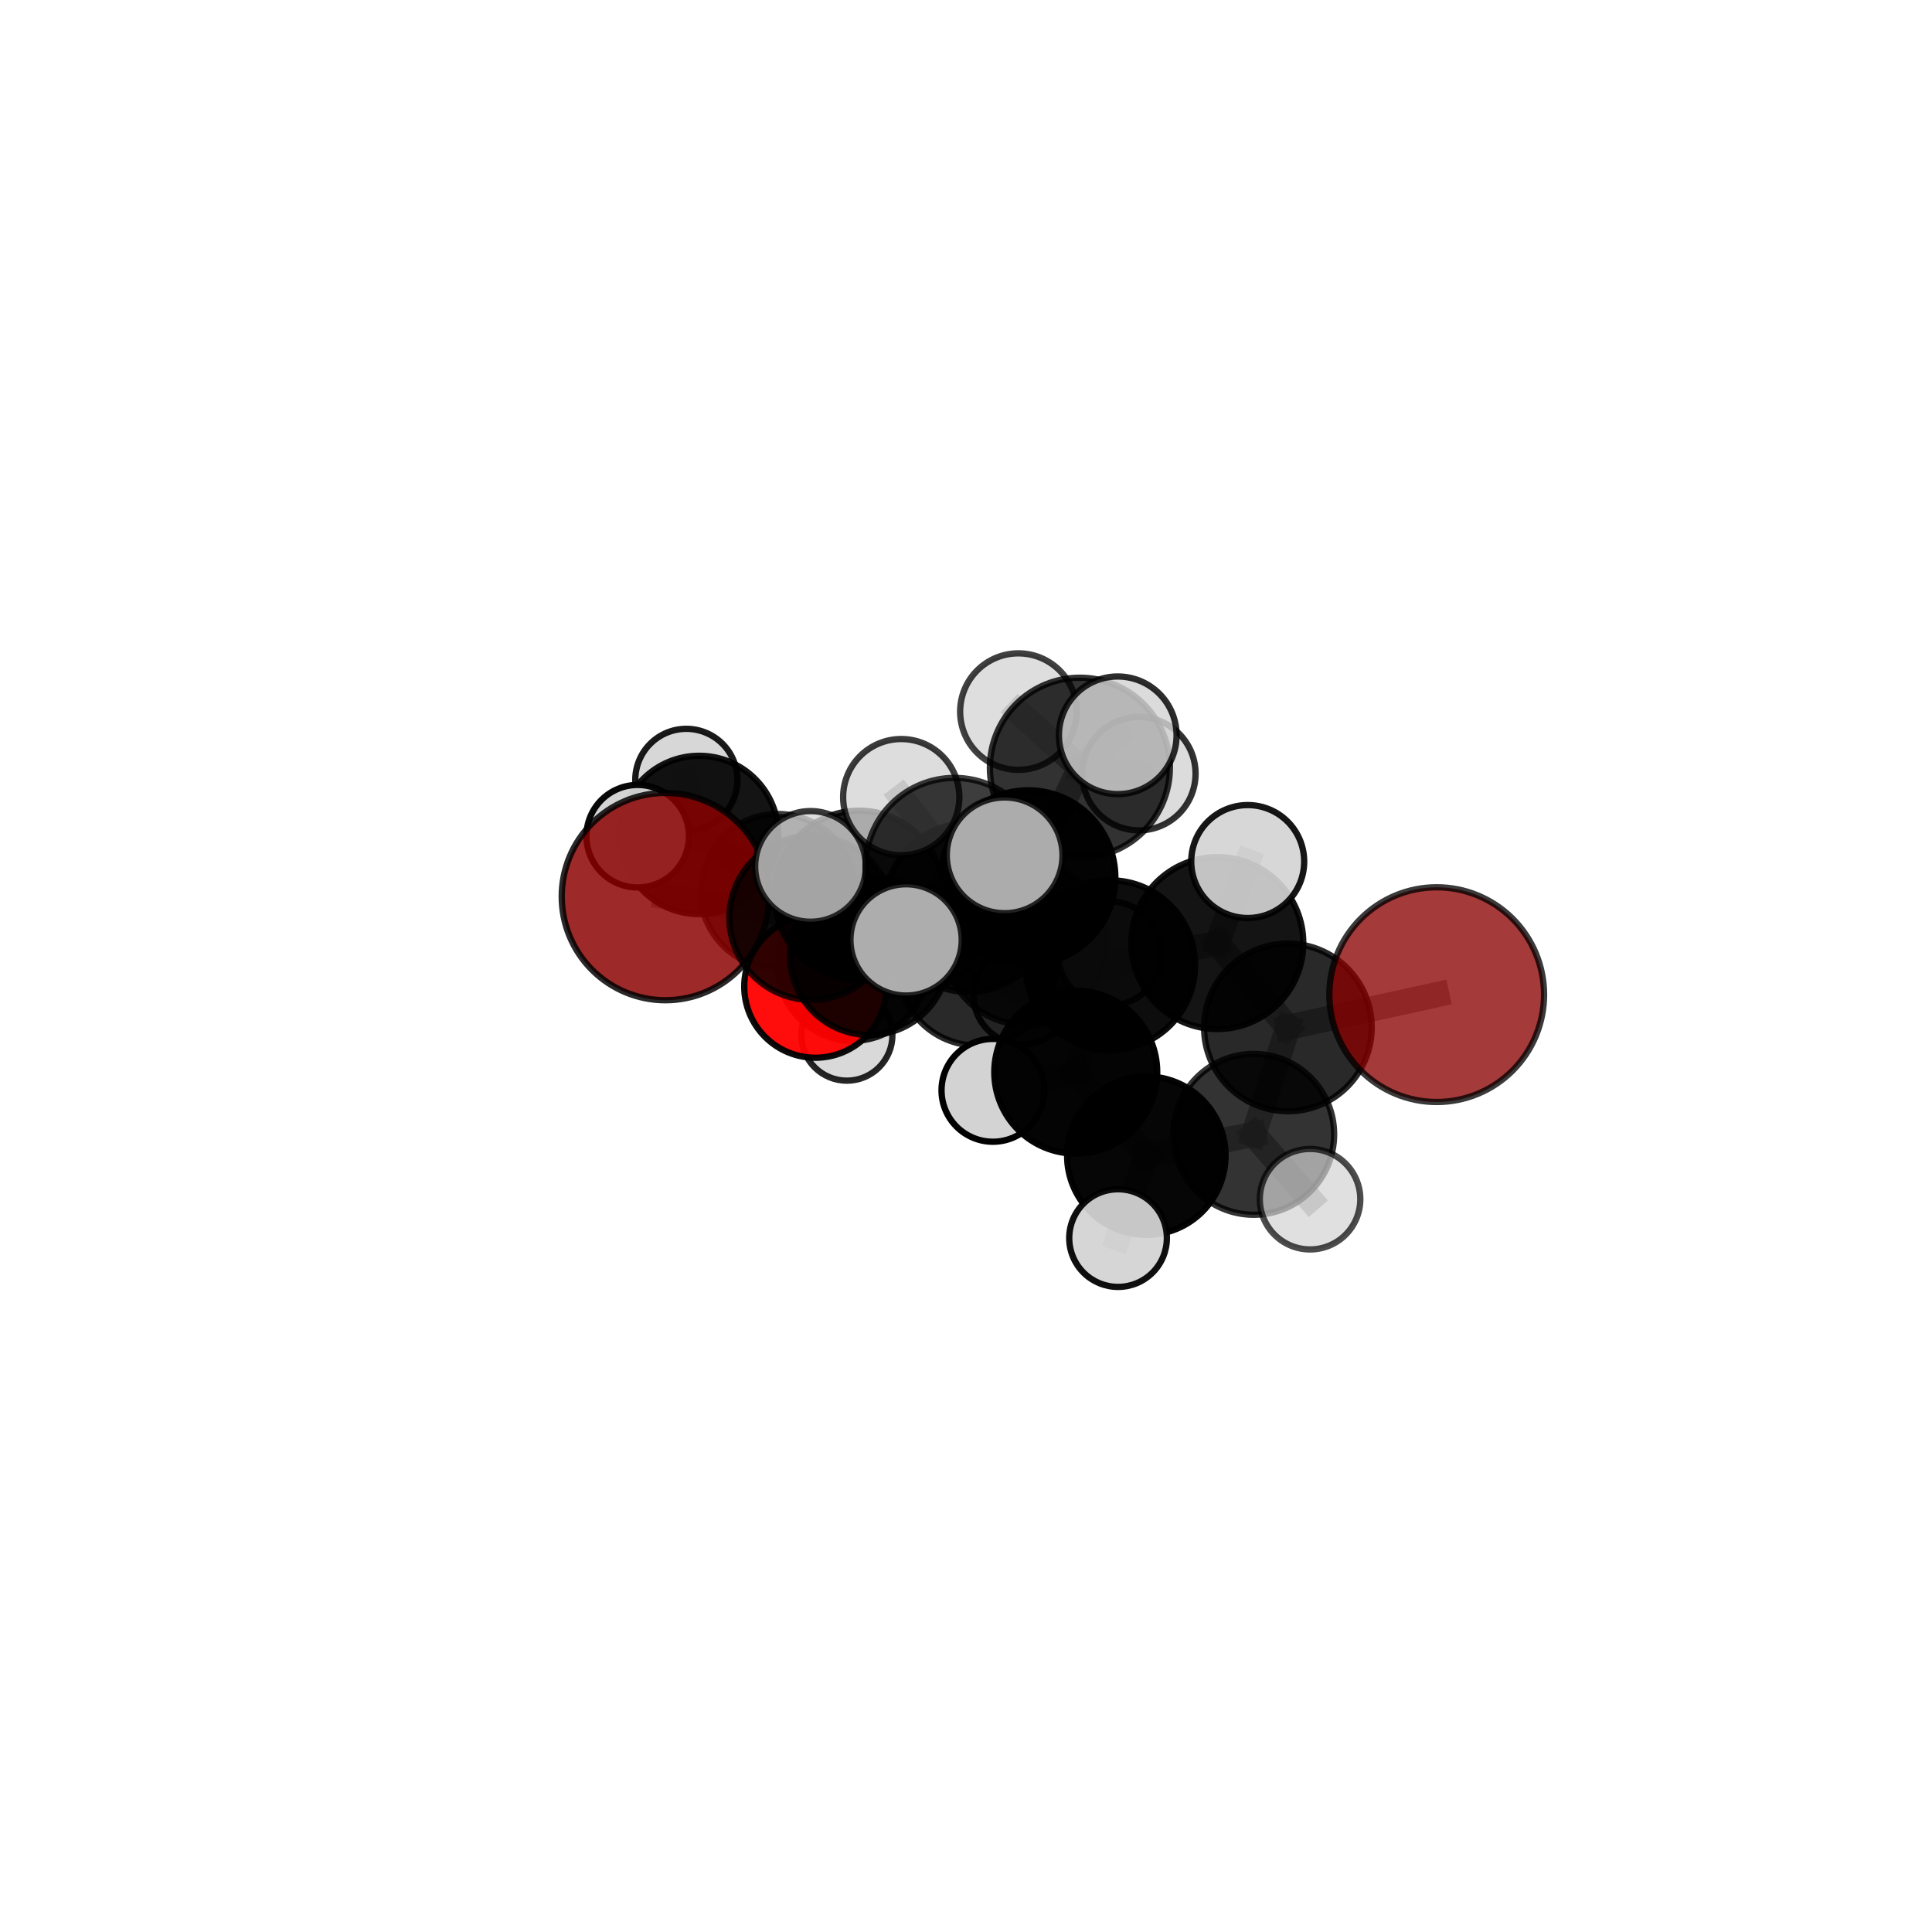 <?xml version="1.0" encoding="utf-8" standalone="no"?>
<!DOCTYPE svg PUBLIC "-//W3C//DTD SVG 1.1//EN"
  "http://www.w3.org/Graphics/SVG/1.1/DTD/svg11.dtd">
<svg xmlns:xlink="http://www.w3.org/1999/xlink" width="153pt" height="153pt" viewBox="0 0 153 153" xmlns="http://www.w3.org/2000/svg" version="1.1">
 <defs>
  <style type="text/css">*{stroke-linejoin: round; stroke-linecap: butt}</style>
 </defs>
 <g id="figure_1">
  <g id="patch_1">
   <path d="M 0 153 
L 153 153 
L 153 0 
L 0 0 
L 0 153 
z
" style="fill: none"/>
  </g>
  <g id="patch_2">
   <path d="M 7.2 145.8 
L 145.8 145.8 
L 145.8 7.2 
L 7.2 7.2 
L 7.2 145.8 
z
" style="fill: none"/>
  </g>
  <g id="axes_1">
   <g id="line2d_1">
    <path d="M 113.776 78.768 
L 101.993 81.364 
" clip-path="url(#pf8ded10f22)" style="fill: none; stroke: #808080; stroke-opacity: 0.707; stroke-width: 2; stroke-linecap: square"/>
   </g>
   <g id="line2d_2">
    <path d="M 101.993 81.364 
L 99.285 89.831 
" clip-path="url(#pf8ded10f22)" style="fill: none; stroke: #808080; stroke-opacity: 0.677; stroke-width: 2; stroke-linecap: square"/>
   </g>
   <g id="line2d_3">
    <path d="M 52.694 71.001 
L 64.266 72.685 
" clip-path="url(#pf8ded10f22)" style="fill: none; stroke: #808080; stroke-opacity: 0.679; stroke-width: 2; stroke-linecap: square"/>
   </g>
   <g id="line2d_4">
    <path d="M 64.266 72.685 
L 68.842 75.694 
" clip-path="url(#pf8ded10f22)" style="fill: none; stroke: #808080; stroke-opacity: 0.66; stroke-width: 2; stroke-linecap: square"/>
   </g>
   <g id="line2d_5">
    <path d="M 64.576 78.129 
L 68.842 75.694 
" clip-path="url(#pf8ded10f22)" style="fill: none; stroke: #808080; stroke-opacity: 0.628; stroke-width: 2; stroke-linecap: square"/>
   </g>
   <g id="line2d_6">
    <path d="M 64.576 78.129 
L 67.537 76.485 
" clip-path="url(#pf8ded10f22)" style="fill: none; stroke: #808080; stroke-opacity: 0.605; stroke-width: 2; stroke-linecap: square"/>
   </g>
   <g id="line2d_7">
    <path d="M 67.537 76.485 
L 61.588 70.571 
" clip-path="url(#pf8ded10f22)" style="fill: none; stroke: #808080; stroke-opacity: 0.609; stroke-width: 2; stroke-linecap: square"/>
   </g>
   <g id="line2d_8">
    <path d="M 67.537 76.485 
L 67.065 81.972 
" clip-path="url(#pf8ded10f22)" style="fill: none; stroke: #808080; stroke-opacity: 0.579; stroke-width: 2; stroke-linecap: square"/>
   </g>
   <g id="line2d_9">
    <path d="M 67.537 76.485 
L 73.743 74.188 
" clip-path="url(#pf8ded10f22)" style="fill: none; stroke: #808080; stroke-opacity: 0.603; stroke-width: 2; stroke-linecap: square"/>
   </g>
   <g id="line2d_10">
    <path d="M 81.429 69.484 
L 87.924 76.432 
" clip-path="url(#pf8ded10f22)" style="fill: none; stroke: #808080; stroke-opacity: 0.723; stroke-width: 2; stroke-linecap: square"/>
   </g>
   <g id="line2d_11">
    <path d="M 81.429 69.484 
L 76.692 71.873 
" clip-path="url(#pf8ded10f22)" style="fill: none; stroke: #808080; stroke-opacity: 0.72; stroke-width: 2; stroke-linecap: square"/>
   </g>
   <g id="line2d_12">
    <path d="M 81.429 69.484 
L 85.519 60.796 
" clip-path="url(#pf8ded10f22)" style="fill: none; stroke: #808080; stroke-opacity: 0.755; stroke-width: 2; stroke-linecap: square"/>
   </g>
   <g id="line2d_13">
    <path d="M 81.429 69.484 
L 75.597 68.658 
" clip-path="url(#pf8ded10f22)" style="fill: none; stroke: #808080; stroke-opacity: 0.749; stroke-width: 2; stroke-linecap: square"/>
   </g>
   <g id="line2d_14">
    <path d="M 87.924 76.432 
L 96.404 74.685 
" clip-path="url(#pf8ded10f22)" style="fill: none; stroke: #808080; stroke-opacity: 0.716; stroke-width: 2; stroke-linecap: square"/>
   </g>
   <g id="line2d_15">
    <path d="M 87.924 76.432 
L 85.192 84.907 
" clip-path="url(#pf8ded10f22)" style="fill: none; stroke: #808080; stroke-opacity: 0.689; stroke-width: 2; stroke-linecap: square"/>
   </g>
   <g id="line2d_16">
    <path d="M 76.692 71.873 
L 68.036 70.898 
" clip-path="url(#pf8ded10f22)" style="fill: none; stroke: #808080; stroke-opacity: 0.705; stroke-width: 2; stroke-linecap: square"/>
   </g>
   <g id="line2d_17">
    <path d="M 76.692 71.873 
L 81.224 74.702 
" clip-path="url(#pf8ded10f22)" style="fill: none; stroke: #808080; stroke-opacity: 0.687; stroke-width: 2; stroke-linecap: square"/>
   </g>
   <g id="line2d_18">
    <path d="M 85.519 60.796 
L 80.65 56.354 
" clip-path="url(#pf8ded10f22)" style="fill: none; stroke: #808080; stroke-opacity: 0.781; stroke-width: 2; stroke-linecap: square"/>
   </g>
   <g id="line2d_19">
    <path d="M 85.519 60.796 
L 88.518 58.231 
" clip-path="url(#pf8ded10f22)" style="fill: none; stroke: #808080; stroke-opacity: 0.786; stroke-width: 2; stroke-linecap: square"/>
   </g>
   <g id="line2d_20">
    <path d="M 85.519 60.796 
L 90.191 61.269 
" clip-path="url(#pf8ded10f22)" style="fill: none; stroke: #808080; stroke-opacity: 0.765; stroke-width: 2; stroke-linecap: square"/>
   </g>
   <g id="line2d_21">
    <path d="M 75.597 68.658 
L 71.372 63.127 
" clip-path="url(#pf8ded10f22)" style="fill: none; stroke: #808080; stroke-opacity: 0.773; stroke-width: 2; stroke-linecap: square"/>
   </g>
   <g id="line2d_22">
    <path d="M 75.597 68.658 
L 71.756 74.434 
" clip-path="url(#pf8ded10f22)" style="fill: none; stroke: #808080; stroke-opacity: 0.749; stroke-width: 2; stroke-linecap: square"/>
   </g>
   <g id="line2d_23">
    <path d="M 75.597 68.658 
L 79.561 67.735 
" clip-path="url(#pf8ded10f22)" style="fill: none; stroke: #808080; stroke-opacity: 0.771; stroke-width: 2; stroke-linecap: square"/>
   </g>
   <g id="line2d_24">
    <path d="M 96.404 74.685 
L 101.993 81.364 
" clip-path="url(#pf8ded10f22)" style="fill: none; stroke: #808080; stroke-opacity: 0.71; stroke-width: 2; stroke-linecap: square"/>
   </g>
   <g id="line2d_25">
    <path d="M 96.404 74.685 
L 98.81 68.227 
" clip-path="url(#pf8ded10f22)" style="fill: none; stroke: #808080; stroke-opacity: 0.738; stroke-width: 2; stroke-linecap: square"/>
   </g>
   <g id="line2d_26">
    <path d="M 85.192 84.907 
L 90.781 91.519 
" clip-path="url(#pf8ded10f22)" style="fill: none; stroke: #808080; stroke-opacity: 0.657; stroke-width: 2; stroke-linecap: square"/>
   </g>
   <g id="line2d_27">
    <path d="M 85.192 84.907 
L 78.633 86.346 
" clip-path="url(#pf8ded10f22)" style="fill: none; stroke: #808080; stroke-opacity: 0.664; stroke-width: 2; stroke-linecap: square"/>
   </g>
   <g id="line2d_28">
    <path d="M 68.036 70.898 
L 64.266 72.685 
" clip-path="url(#pf8ded10f22)" style="fill: none; stroke: #808080; stroke-opacity: 0.691; stroke-width: 2; stroke-linecap: square"/>
   </g>
   <g id="line2d_29">
    <path d="M 68.036 70.898 
L 64.186 68.613 
" clip-path="url(#pf8ded10f22)" style="fill: none; stroke: #808080; stroke-opacity: 0.718; stroke-width: 2; stroke-linecap: square"/>
   </g>
   <g id="line2d_30">
    <path d="M 81.224 74.702 
L 77.378 76.544 
" clip-path="url(#pf8ded10f22)" style="fill: none; stroke: #808080; stroke-opacity: 0.656; stroke-width: 2; stroke-linecap: square"/>
   </g>
   <g id="line2d_31">
    <path d="M 81.224 74.702 
L 87.894 75.505 
" clip-path="url(#pf8ded10f22)" style="fill: none; stroke: #808080; stroke-opacity: 0.67; stroke-width: 2; stroke-linecap: square"/>
   </g>
   <g id="line2d_32">
    <path d="M 90.781 91.519 
L 99.285 89.831 
" clip-path="url(#pf8ded10f22)" style="fill: none; stroke: #808080; stroke-opacity: 0.651; stroke-width: 2; stroke-linecap: square"/>
   </g>
   <g id="line2d_33">
    <path d="M 90.781 91.519 
L 88.541 98.047 
" clip-path="url(#pf8ded10f22)" style="fill: none; stroke: #808080; stroke-opacity: 0.629; stroke-width: 2; stroke-linecap: square"/>
   </g>
   <g id="line2d_34">
    <path d="M 77.378 76.544 
L 68.842 75.694 
" clip-path="url(#pf8ded10f22)" style="fill: none; stroke: #808080; stroke-opacity: 0.642; stroke-width: 2; stroke-linecap: square"/>
   </g>
   <g id="line2d_35">
    <path d="M 77.378 76.544 
L 80.975 78.819 
" clip-path="url(#pf8ded10f22)" style="fill: none; stroke: #808080; stroke-opacity: 0.629; stroke-width: 2; stroke-linecap: square"/>
   </g>
   <g id="line2d_36">
    <path d="M 99.285 89.831 
L 103.747 94.966 
" clip-path="url(#pf8ded10f22)" style="fill: none; stroke: #808080; stroke-opacity: 0.648; stroke-width: 2; stroke-linecap: square"/>
   </g>
   <g id="line2d_37">
    <path d="M 61.588 70.571 
L 55.37 66.121 
" clip-path="url(#pf8ded10f22)" style="fill: none; stroke: #808080; stroke-opacity: 0.632; stroke-width: 2; stroke-linecap: square"/>
   </g>
   <g id="line2d_38">
    <path d="M 55.37 66.121 
L 50.501 66.221 
" clip-path="url(#pf8ded10f22)" style="fill: none; stroke: #808080; stroke-opacity: 0.65; stroke-width: 2; stroke-linecap: square"/>
   </g>
   <g id="line2d_39">
    <path d="M 55.37 66.121 
L 54.354 61.76 
" clip-path="url(#pf8ded10f22)" style="fill: none; stroke: #808080; stroke-opacity: 0.648; stroke-width: 2; stroke-linecap: square"/>
   </g>
   <g id="Path3DCollection_1">
    <path d="M 54.354 65.803 
C 55.426 65.803 56.454 65.377 57.213 64.619 
C 57.971 63.861 58.397 62.832 58.397 61.76 
C 58.397 60.688 57.971 59.659 57.213 58.901 
C 56.454 58.143 55.426 57.717 54.354 57.717 
C 53.281 57.717 52.253 58.143 51.495 58.901 
C 50.737 59.659 50.31 60.688 50.31 61.76 
C 50.31 62.832 50.737 63.861 51.495 64.619 
C 52.253 65.377 53.281 65.803 54.354 65.803 
z
" clip-path="url(#pf8ded10f22)" style="fill: #d3d3d3; fill-opacity: 0.895; stroke: #000000; stroke-opacity: 0.895; stroke-width: 0.5"/>
    <path d="M 67.065 85.581 
C 68.022 85.581 68.939 85.2 69.616 84.524 
C 70.293 83.847 70.673 82.929 70.673 81.972 
C 70.673 81.015 70.293 80.098 69.616 79.421 
C 68.939 78.744 68.022 78.364 67.065 78.364 
C 66.108 78.364 65.19 78.744 64.513 79.421 
C 63.837 80.098 63.456 81.015 63.456 81.972 
C 63.456 82.929 63.837 83.847 64.513 84.524 
C 65.19 85.2 66.108 85.581 67.065 85.581 
z
" clip-path="url(#pf8ded10f22)" style="fill: #d3d3d3; fill-opacity: 0.852; stroke: #000000; stroke-opacity: 0.852; stroke-width: 0.5"/>
    <path d="M 61.588 76.682 
C 63.209 76.682 64.763 76.038 65.909 74.892 
C 67.055 73.746 67.699 72.192 67.699 70.571 
C 67.699 68.951 67.055 67.396 65.909 66.25 
C 64.763 65.104 63.209 64.46 61.588 64.46 
C 59.968 64.46 58.413 65.104 57.267 66.25 
C 56.121 67.396 55.478 68.951 55.478 70.571 
C 55.478 72.192 56.121 73.746 57.267 74.892 
C 58.413 76.038 59.968 76.682 61.588 76.682 
z
" clip-path="url(#pf8ded10f22)" style="fill-opacity: 0.766; stroke: #000000; stroke-opacity: 0.766; stroke-width: 0.5"/>
    <path d="M 55.37 72.391 
C 57.033 72.391 58.628 71.73 59.803 70.555 
C 60.979 69.379 61.64 67.784 61.64 66.121 
C 61.64 64.459 60.979 62.864 59.803 61.688 
C 58.628 60.512 57.033 59.852 55.37 59.852 
C 53.707 59.852 52.113 60.512 50.937 61.688 
C 49.761 62.864 49.1 64.459 49.1 66.121 
C 49.1 67.784 49.761 69.379 50.937 70.555 
C 52.113 71.73 53.707 72.391 55.37 72.391 
z
" clip-path="url(#pf8ded10f22)" style="fill-opacity: 0.921; stroke: #000000; stroke-opacity: 0.921; stroke-width: 0.5"/>
    <path d="M 73.743 78.032 
C 74.762 78.032 75.74 77.627 76.461 76.906 
C 77.181 76.185 77.586 75.207 77.586 74.188 
C 77.586 73.169 77.181 72.191 76.461 71.47 
C 75.74 70.749 74.762 70.344 73.743 70.344 
C 72.723 70.344 71.746 70.749 71.025 71.47 
C 70.304 72.191 69.899 73.169 69.899 74.188 
C 69.899 75.207 70.304 76.185 71.025 76.906 
C 71.746 77.627 72.723 78.032 73.743 78.032 
z
" clip-path="url(#pf8ded10f22)" style="fill: #d3d3d3; fill-opacity: 0.886; stroke: #000000; stroke-opacity: 0.886; stroke-width: 0.5"/>
    <path d="M 67.537 82.423 
C 69.112 82.423 70.622 81.797 71.736 80.684 
C 72.849 79.57 73.475 78.06 73.475 76.485 
C 73.475 74.91 72.849 73.4 71.736 72.287 
C 70.622 71.173 69.112 70.547 67.537 70.547 
C 65.962 70.547 64.452 71.173 63.338 72.287 
C 62.225 73.4 61.599 74.91 61.599 76.485 
C 61.599 78.06 62.225 79.57 63.338 80.684 
C 64.452 81.797 65.962 82.423 67.537 82.423 
z
" clip-path="url(#pf8ded10f22)" style="fill-opacity: 0.879; stroke: #000000; stroke-opacity: 0.879; stroke-width: 0.5"/>
    <path d="M 50.501 70.281 
C 51.577 70.281 52.61 69.853 53.371 69.092 
C 54.133 68.33 54.56 67.298 54.56 66.221 
C 54.56 65.144 54.133 64.112 53.371 63.35 
C 52.61 62.589 51.577 62.161 50.501 62.161 
C 49.424 62.161 48.391 62.589 47.63 63.35 
C 46.869 64.112 46.441 65.144 46.441 66.221 
C 46.441 67.298 46.869 68.33 47.63 69.092 
C 48.391 69.853 49.424 70.281 50.501 70.281 
z
" clip-path="url(#pf8ded10f22)" style="fill: #d3d3d3; fill-opacity: 0.966; stroke: #000000; stroke-opacity: 0.966; stroke-width: 0.5"/>
    <path d="M 64.576 83.765 
C 66.071 83.765 67.505 83.171 68.562 82.114 
C 69.619 81.057 70.213 79.624 70.213 78.129 
C 70.213 76.634 69.619 75.2 68.562 74.143 
C 67.505 73.086 66.071 72.492 64.576 72.492 
C 63.081 72.492 61.647 73.086 60.59 74.143 
C 59.533 75.2 58.939 76.634 58.939 78.129 
C 58.939 79.624 59.533 81.057 60.59 82.114 
C 61.647 83.171 63.081 83.765 64.576 83.765 
z
" clip-path="url(#pf8ded10f22)" style="fill: #ff0000; fill-opacity: 0.952; stroke: #000000; stroke-opacity: 0.952; stroke-width: 0.5"/>
    <path d="M 80.975 82.697 
C 82.004 82.697 82.991 82.289 83.718 81.561 
C 84.445 80.834 84.854 79.847 84.854 78.819 
C 84.854 77.79 84.445 76.804 83.718 76.076 
C 82.991 75.349 82.004 74.94 80.975 74.94 
C 79.947 74.94 78.96 75.349 78.233 76.076 
C 77.506 76.804 77.097 77.79 77.097 78.819 
C 77.097 79.847 77.506 80.834 78.233 81.561 
C 78.96 82.289 79.947 82.697 80.975 82.697 
z
" clip-path="url(#pf8ded10f22)" style="fill: #d3d3d3; fill-opacity: 0.903; stroke: #000000; stroke-opacity: 0.903; stroke-width: 0.5"/>
    <path d="M 68.842 81.963 
C 70.505 81.963 72.1 81.303 73.276 80.127 
C 74.451 78.951 75.112 77.357 75.112 75.694 
C 75.112 74.031 74.451 72.436 73.276 71.26 
C 72.1 70.085 70.505 69.424 68.842 69.424 
C 67.18 69.424 65.585 70.085 64.409 71.26 
C 63.233 72.436 62.573 74.031 62.573 75.694 
C 62.573 77.357 63.233 78.951 64.409 80.127 
C 65.585 81.303 67.18 81.963 68.842 81.963 
z
" clip-path="url(#pf8ded10f22)" style="fill-opacity: 0.882; stroke: #000000; stroke-opacity: 0.882; stroke-width: 0.5"/>
    <path d="M 77.378 82.8 
C 79.037 82.8 80.628 82.141 81.801 80.968 
C 82.974 79.795 83.634 78.203 83.634 76.544 
C 83.634 74.885 82.974 73.294 81.801 72.121 
C 80.628 70.948 79.037 70.289 77.378 70.289 
C 75.719 70.289 74.127 70.948 72.954 72.121 
C 71.781 73.294 71.122 74.885 71.122 76.544 
C 71.122 78.203 71.781 79.795 72.954 80.968 
C 74.127 82.141 75.719 82.8 77.378 82.8 
z
" clip-path="url(#pf8ded10f22)" style="fill-opacity: 0.837; stroke: #000000; stroke-opacity: 0.837; stroke-width: 0.5"/>
    <path d="M 52.694 79.211 
C 54.871 79.211 56.96 78.346 58.499 76.807 
C 60.039 75.267 60.904 73.179 60.904 71.001 
C 60.904 68.824 60.039 66.736 58.499 65.196 
C 56.96 63.657 54.871 62.792 52.694 62.792 
C 50.517 62.792 48.429 63.657 46.889 65.196 
C 45.349 66.736 44.484 68.824 44.484 71.001 
C 44.484 73.179 45.349 75.267 46.889 76.807 
C 48.429 78.346 50.517 79.211 52.694 79.211 
z
" clip-path="url(#pf8ded10f22)" style="fill: #8b0000; fill-opacity: 0.839; stroke: #000000; stroke-opacity: 0.839; stroke-width: 0.5"/>
    <path d="M 64.266 79.187 
C 65.99 79.187 67.644 78.502 68.863 77.282 
C 70.083 76.063 70.768 74.409 70.768 72.685 
C 70.768 70.96 70.083 69.306 68.863 68.087 
C 67.644 66.868 65.99 66.183 64.266 66.183 
C 62.541 66.183 60.887 66.868 59.668 68.087 
C 58.449 69.306 57.764 70.96 57.764 72.685 
C 57.764 74.409 58.449 76.063 59.668 77.282 
C 60.887 78.502 62.541 79.187 64.266 79.187 
z
" clip-path="url(#pf8ded10f22)" style="fill-opacity: 0.805; stroke: #000000; stroke-opacity: 0.805; stroke-width: 0.5"/>
    <path d="M 81.224 81.164 
C 82.938 81.164 84.582 80.483 85.794 79.272 
C 87.005 78.06 87.686 76.416 87.686 74.702 
C 87.686 72.989 87.005 71.345 85.794 70.133 
C 84.582 68.921 82.938 68.241 81.224 68.241 
C 79.511 68.241 77.867 68.921 76.655 70.133 
C 75.443 71.345 74.763 72.989 74.763 74.702 
C 74.763 76.416 75.443 78.06 76.655 79.272 
C 77.867 80.483 79.511 81.164 81.224 81.164 
z
" clip-path="url(#pf8ded10f22)" style="fill-opacity: 0.802; stroke: #000000; stroke-opacity: 0.802; stroke-width: 0.5"/>
    <path d="M 87.894 79.621 
C 88.985 79.621 90.032 79.188 90.804 78.416 
C 91.576 77.644 92.01 76.597 92.01 75.505 
C 92.01 74.413 91.576 73.366 90.804 72.594 
C 90.032 71.822 88.985 71.389 87.894 71.389 
C 86.802 71.389 85.755 71.822 84.983 72.594 
C 84.211 73.366 83.777 74.413 83.777 75.505 
C 83.777 76.597 84.211 77.644 84.983 78.416 
C 85.755 79.188 86.802 79.621 87.894 79.621 
z
" clip-path="url(#pf8ded10f22)" style="fill: #d3d3d3; fill-opacity: 0.871; stroke: #000000; stroke-opacity: 0.871; stroke-width: 0.5"/>
    <path d="M 68.036 77.596 
C 69.813 77.596 71.517 76.89 72.773 75.634 
C 74.029 74.378 74.734 72.674 74.734 70.898 
C 74.734 69.121 74.029 67.418 72.773 66.162 
C 71.517 64.906 69.813 64.2 68.036 64.2 
C 66.26 64.2 64.556 64.906 63.3 66.162 
C 62.044 67.418 61.339 69.121 61.339 70.898 
C 61.339 72.674 62.044 74.378 63.3 75.634 
C 64.556 76.89 66.26 77.596 68.036 77.596 
z
" clip-path="url(#pf8ded10f22)" style="fill-opacity: 0.846; stroke: #000000; stroke-opacity: 0.846; stroke-width: 0.5"/>
    <path d="M 76.692 78.555 
C 78.464 78.555 80.164 77.851 81.417 76.598 
C 82.67 75.345 83.374 73.645 83.374 71.873 
C 83.374 70.101 82.67 68.401 81.417 67.148 
C 80.164 65.895 78.464 65.191 76.692 65.191 
C 74.92 65.191 73.22 65.895 71.967 67.148 
C 70.714 68.401 70.01 70.101 70.01 71.873 
C 70.01 73.645 70.714 75.345 71.967 76.598 
C 73.22 77.851 74.92 78.555 76.692 78.555 
z
" clip-path="url(#pf8ded10f22)" style="fill-opacity: 0.822; stroke: #000000; stroke-opacity: 0.822; stroke-width: 0.5"/>
    <path d="M 90.191 65.759 
C 91.382 65.759 92.524 65.286 93.366 64.444 
C 94.208 63.602 94.681 62.46 94.681 61.269 
C 94.681 60.078 94.208 58.936 93.366 58.094 
C 92.524 57.252 91.382 56.779 90.191 56.779 
C 89 56.779 87.858 57.252 87.016 58.094 
C 86.174 58.936 85.701 60.078 85.701 61.269 
C 85.701 62.46 86.174 63.602 87.016 64.444 
C 87.858 65.286 89 65.759 90.191 65.759 
z
" clip-path="url(#pf8ded10f22)" style="fill: #d3d3d3; fill-opacity: 0.804; stroke: #000000; stroke-opacity: 0.804; stroke-width: 0.5"/>
    <path d="M 80.65 60.968 
C 81.873 60.968 83.047 60.482 83.912 59.617 
C 84.777 58.752 85.264 57.578 85.264 56.354 
C 85.264 55.131 84.777 53.957 83.912 53.092 
C 83.047 52.227 81.873 51.74 80.65 51.74 
C 79.426 51.74 78.252 52.227 77.387 53.092 
C 76.522 53.957 76.036 55.131 76.036 56.354 
C 76.036 57.578 76.522 58.752 77.387 59.617 
C 78.252 60.482 79.426 60.968 80.65 60.968 
z
" clip-path="url(#pf8ded10f22)" style="fill: #d3d3d3; fill-opacity: 0.747; stroke: #000000; stroke-opacity: 0.747; stroke-width: 0.5"/>
    <path d="M 64.186 72.994 
C 65.348 72.994 66.463 72.533 67.285 71.711 
C 68.106 70.889 68.568 69.775 68.568 68.613 
C 68.568 67.451 68.106 66.336 67.285 65.514 
C 66.463 64.693 65.348 64.231 64.186 64.231 
C 63.024 64.231 61.91 64.693 61.088 65.514 
C 60.266 66.336 59.805 67.451 59.805 68.613 
C 59.805 69.775 60.266 70.889 61.088 71.711 
C 61.91 72.533 63.024 72.994 64.186 72.994 
z
" clip-path="url(#pf8ded10f22)" style="fill: #d3d3d3; fill-opacity: 0.776; stroke: #000000; stroke-opacity: 0.776; stroke-width: 0.5"/>
    <path d="M 85.519 67.922 
C 87.409 67.922 89.222 67.172 90.558 65.835 
C 91.895 64.499 92.646 62.686 92.646 60.796 
C 92.646 58.905 91.895 57.093 90.558 55.756 
C 89.222 54.42 87.409 53.669 85.519 53.669 
C 83.629 53.669 81.816 54.42 80.479 55.756 
C 79.143 57.093 78.392 58.905 78.392 60.796 
C 78.392 62.686 79.143 64.499 80.479 65.835 
C 81.816 67.172 83.629 67.922 85.519 67.922 
z
" clip-path="url(#pf8ded10f22)" style="fill-opacity: 0.804; stroke: #000000; stroke-opacity: 0.804; stroke-width: 0.5"/>
    <path d="M 81.429 76.381 
C 83.258 76.381 85.012 75.654 86.306 74.361 
C 87.599 73.067 88.326 71.313 88.326 69.484 
C 88.326 67.655 87.599 65.901 86.306 64.607 
C 85.012 63.314 83.258 62.587 81.429 62.587 
C 79.6 62.587 77.845 63.314 76.552 64.607 
C 75.259 65.901 74.532 67.655 74.532 69.484 
C 74.532 71.313 75.259 73.067 76.552 74.361 
C 77.845 75.654 79.6 76.381 81.429 76.381 
z
" clip-path="url(#pf8ded10f22)" style="fill-opacity: 0.986; stroke: #000000; stroke-opacity: 0.986; stroke-width: 0.5"/>
    <path d="M 78.633 90.417 
C 79.713 90.417 80.749 89.988 81.512 89.225 
C 82.276 88.461 82.705 87.425 82.705 86.346 
C 82.705 85.266 82.276 84.23 81.512 83.467 
C 80.749 82.703 79.713 82.274 78.633 82.274 
C 77.554 82.274 76.518 82.703 75.754 83.467 
C 74.991 84.23 74.562 85.266 74.562 86.346 
C 74.562 87.425 74.991 88.461 75.754 89.225 
C 76.518 89.988 77.554 90.417 78.633 90.417 
z
" clip-path="url(#pf8ded10f22)" style="fill: #d3d3d3; stroke: #000000; stroke-width: 0.5"/>
    <path d="M 87.924 83.15 
C 89.705 83.15 91.414 82.442 92.674 81.183 
C 93.934 79.923 94.641 78.214 94.641 76.432 
C 94.641 74.651 93.934 72.942 92.674 71.682 
C 91.414 70.422 89.705 69.714 87.924 69.714 
C 86.142 69.714 84.433 70.422 83.173 71.682 
C 81.913 72.942 81.206 74.651 81.206 76.432 
C 81.206 78.214 81.913 79.923 83.173 81.183 
C 84.433 82.442 86.142 83.15 87.924 83.15 
z
" clip-path="url(#pf8ded10f22)" style="fill-opacity: 0.947; stroke: #000000; stroke-opacity: 0.947; stroke-width: 0.5"/>
    <path d="M 85.192 91.358 
C 86.903 91.358 88.544 90.679 89.754 89.469 
C 90.963 88.259 91.643 86.618 91.643 84.907 
C 91.643 83.196 90.963 81.555 89.754 80.346 
C 88.544 79.136 86.903 78.456 85.192 78.456 
C 83.481 78.456 81.84 79.136 80.63 80.346 
C 79.421 81.555 78.741 83.196 78.741 84.907 
C 78.741 86.618 79.421 88.259 80.63 89.469 
C 81.84 90.679 83.481 91.358 85.192 91.358 
z
" clip-path="url(#pf8ded10f22)" style="fill-opacity: 0.982; stroke: #000000; stroke-opacity: 0.982; stroke-width: 0.5"/>
    <path d="M 96.404 81.493 
C 98.209 81.493 99.941 80.775 101.217 79.499 
C 102.494 78.222 103.211 76.491 103.211 74.685 
C 103.211 72.88 102.494 71.148 101.217 69.872 
C 99.941 68.595 98.209 67.878 96.404 67.878 
C 94.599 67.878 92.867 68.595 91.59 69.872 
C 90.314 71.148 89.597 72.88 89.597 74.685 
C 89.597 76.491 90.314 78.222 91.59 79.499 
C 92.867 80.775 94.599 81.493 96.404 81.493 
z
" clip-path="url(#pf8ded10f22)" style="fill-opacity: 0.921; stroke: #000000; stroke-opacity: 0.921; stroke-width: 0.5"/>
    <path d="M 90.781 97.793 
C 92.445 97.793 94.041 97.132 95.217 95.955 
C 96.394 94.779 97.055 93.183 97.055 91.519 
C 97.055 89.855 96.394 88.259 95.217 87.083 
C 94.041 85.906 92.445 85.245 90.781 85.245 
C 89.117 85.245 87.521 85.906 86.345 87.083 
C 85.168 88.259 84.507 89.855 84.507 91.519 
C 84.507 93.183 85.168 94.779 86.345 95.955 
C 87.521 97.132 89.117 97.793 90.781 97.793 
z
" clip-path="url(#pf8ded10f22)" style="fill-opacity: 0.976; stroke: #000000; stroke-opacity: 0.976; stroke-width: 0.5"/>
    <path d="M 88.541 101.914 
C 89.567 101.914 90.551 101.506 91.276 100.781 
C 92.001 100.056 92.408 99.072 92.408 98.047 
C 92.408 97.021 92.001 96.038 91.276 95.313 
C 90.551 94.587 89.567 94.18 88.541 94.18 
C 87.516 94.18 86.532 94.587 85.807 95.313 
C 85.082 96.038 84.675 97.021 84.675 98.047 
C 84.675 99.072 85.082 100.056 85.807 100.781 
C 86.532 101.506 87.516 101.914 88.541 101.914 
z
" clip-path="url(#pf8ded10f22)" style="fill: #d3d3d3; fill-opacity: 0.941; stroke: #000000; stroke-opacity: 0.941; stroke-width: 0.5"/>
    <path d="M 98.81 72.7 
C 99.996 72.7 101.134 72.228 101.972 71.39 
C 102.811 70.551 103.282 69.413 103.282 68.227 
C 103.282 67.041 102.811 65.903 101.972 65.065 
C 101.134 64.226 99.996 63.755 98.81 63.755 
C 97.624 63.755 96.486 64.226 95.647 65.065 
C 94.809 65.903 94.337 67.041 94.337 68.227 
C 94.337 69.413 94.809 70.551 95.647 71.39 
C 96.486 72.228 97.624 72.7 98.81 72.7 
z
" clip-path="url(#pf8ded10f22)" style="fill: #d3d3d3; fill-opacity: 0.914; stroke: #000000; stroke-opacity: 0.914; stroke-width: 0.5"/>
    <path d="M 88.518 62.889 
C 89.753 62.889 90.938 62.399 91.812 61.525 
C 92.685 60.651 93.176 59.466 93.176 58.231 
C 93.176 56.996 92.685 55.811 91.812 54.937 
C 90.938 54.064 89.753 53.573 88.518 53.573 
C 87.282 53.573 86.097 54.064 85.224 54.937 
C 84.35 55.811 83.859 56.996 83.859 58.231 
C 83.859 59.466 84.35 60.651 85.224 61.525 
C 86.097 62.399 87.282 62.889 88.518 62.889 
z
" clip-path="url(#pf8ded10f22)" style="fill: #d3d3d3; fill-opacity: 0.823; stroke: #000000; stroke-opacity: 0.823; stroke-width: 0.5"/>
    <path d="M 101.993 88.001 
C 103.753 88.001 105.441 87.302 106.686 86.057 
C 107.93 84.812 108.63 83.124 108.63 81.364 
C 108.63 79.604 107.93 77.915 106.686 76.671 
C 105.441 75.426 103.753 74.727 101.993 74.727 
C 100.232 74.727 98.544 75.426 97.299 76.671 
C 96.055 77.915 95.355 79.604 95.355 81.364 
C 95.355 83.124 96.055 84.812 97.299 86.057 
C 98.544 87.302 100.232 88.001 101.993 88.001 
z
" clip-path="url(#pf8ded10f22)" style="fill-opacity: 0.836; stroke: #000000; stroke-opacity: 0.836; stroke-width: 0.5"/>
    <path d="M 99.285 96.199 
C 100.974 96.199 102.594 95.528 103.788 94.334 
C 104.982 93.14 105.653 91.52 105.653 89.831 
C 105.653 88.142 104.982 86.522 103.788 85.328 
C 102.594 84.133 100.974 83.462 99.285 83.462 
C 97.596 83.462 95.976 84.133 94.782 85.328 
C 93.587 86.522 92.916 88.142 92.916 89.831 
C 92.916 91.52 93.587 93.14 94.782 94.334 
C 95.976 95.528 97.596 96.199 99.285 96.199 
z
" clip-path="url(#pf8ded10f22)" style="fill-opacity: 0.797; stroke: #000000; stroke-opacity: 0.797; stroke-width: 0.5"/>
    <path d="M 71.372 67.729 
C 72.593 67.729 73.763 67.244 74.626 66.381 
C 75.489 65.518 75.974 64.348 75.974 63.127 
C 75.974 61.906 75.489 60.736 74.626 59.873 
C 73.763 59.01 72.593 58.525 71.372 58.525 
C 70.152 58.525 68.981 59.01 68.118 59.873 
C 67.255 60.736 66.77 61.906 66.77 63.127 
C 66.77 64.348 67.255 65.518 68.118 66.381 
C 68.981 67.244 70.152 67.729 71.372 67.729 
z
" clip-path="url(#pf8ded10f22)" style="fill: #d3d3d3; fill-opacity: 0.767; stroke: #000000; stroke-opacity: 0.767; stroke-width: 0.5"/>
    <path d="M 103.747 98.946 
C 104.802 98.946 105.815 98.527 106.561 97.78 
C 107.307 97.034 107.726 96.022 107.726 94.966 
C 107.726 93.911 107.307 92.899 106.561 92.152 
C 105.815 91.406 104.802 90.987 103.747 90.987 
C 102.692 90.987 101.679 91.406 100.933 92.152 
C 100.187 92.899 99.768 93.911 99.768 94.966 
C 99.768 96.022 100.187 97.034 100.933 97.78 
C 101.679 98.527 102.692 98.946 103.747 98.946 
z
" clip-path="url(#pf8ded10f22)" style="fill: #d3d3d3; fill-opacity: 0.7; stroke: #000000; stroke-opacity: 0.7; stroke-width: 0.5"/>
    <path d="M 75.597 75.713 
C 77.468 75.713 79.262 74.969 80.585 73.646 
C 81.908 72.323 82.651 70.529 82.651 68.658 
C 82.651 66.787 81.908 64.993 80.585 63.67 
C 79.262 62.347 77.468 61.603 75.597 61.603 
C 73.726 61.603 71.931 62.347 70.608 63.67 
C 69.286 64.993 68.542 66.787 68.542 68.658 
C 68.542 70.529 69.286 72.323 70.608 73.646 
C 71.931 74.969 73.726 75.713 75.597 75.713 
z
" clip-path="url(#pf8ded10f22)" style="fill-opacity: 0.761; stroke: #000000; stroke-opacity: 0.761; stroke-width: 0.5"/>
    <path d="M 113.776 87.27 
C 116.031 87.27 118.194 86.374 119.788 84.78 
C 121.382 83.185 122.278 81.023 122.278 78.768 
C 122.278 76.513 121.382 74.35 119.788 72.756 
C 118.194 71.162 116.031 70.266 113.776 70.266 
C 111.522 70.266 109.359 71.162 107.765 72.756 
C 106.17 74.35 105.274 76.513 105.274 78.768 
C 105.274 81.023 106.17 83.185 107.765 84.78 
C 109.359 86.374 111.522 87.27 113.776 87.27 
z
" clip-path="url(#pf8ded10f22)" style="fill: #8b0000; fill-opacity: 0.77; stroke: #000000; stroke-opacity: 0.77; stroke-width: 0.5"/>
    <path d="M 71.756 78.84 
C 72.924 78.84 74.045 78.376 74.871 77.55 
C 75.698 76.724 76.162 75.603 76.162 74.434 
C 76.162 73.266 75.698 72.145 74.871 71.319 
C 74.045 70.492 72.924 70.028 71.756 70.028 
C 70.587 70.028 69.466 70.492 68.64 71.319 
C 67.814 72.145 67.349 73.266 67.349 74.434 
C 67.349 75.603 67.814 76.724 68.64 77.55 
C 69.466 78.376 70.587 78.84 71.756 78.84 
z
" clip-path="url(#pf8ded10f22)" style="fill: #d3d3d3; fill-opacity: 0.82; stroke: #000000; stroke-opacity: 0.82; stroke-width: 0.5"/>
    <path d="M 79.561 72.318 
C 80.777 72.318 81.942 71.835 82.802 70.975 
C 83.661 70.116 84.144 68.95 84.144 67.735 
C 84.144 66.52 83.661 65.354 82.802 64.495 
C 81.942 63.635 80.777 63.152 79.561 63.152 
C 78.346 63.152 77.18 63.635 76.321 64.495 
C 75.462 65.354 74.979 66.52 74.979 67.735 
C 74.979 68.95 75.462 70.116 76.321 70.975 
C 77.18 71.835 78.346 72.318 79.561 72.318 
z
" clip-path="url(#pf8ded10f22)" style="fill: #d3d3d3; fill-opacity: 0.815; stroke: #000000; stroke-opacity: 0.815; stroke-width: 0.5"/>
   </g>
  </g>
 </g>
 <defs>
  <clipPath id="pf8ded10f22">
   <rect x="7.2" y="7.2" width="138.6" height="138.6"/>
  </clipPath>
 </defs>
</svg>
